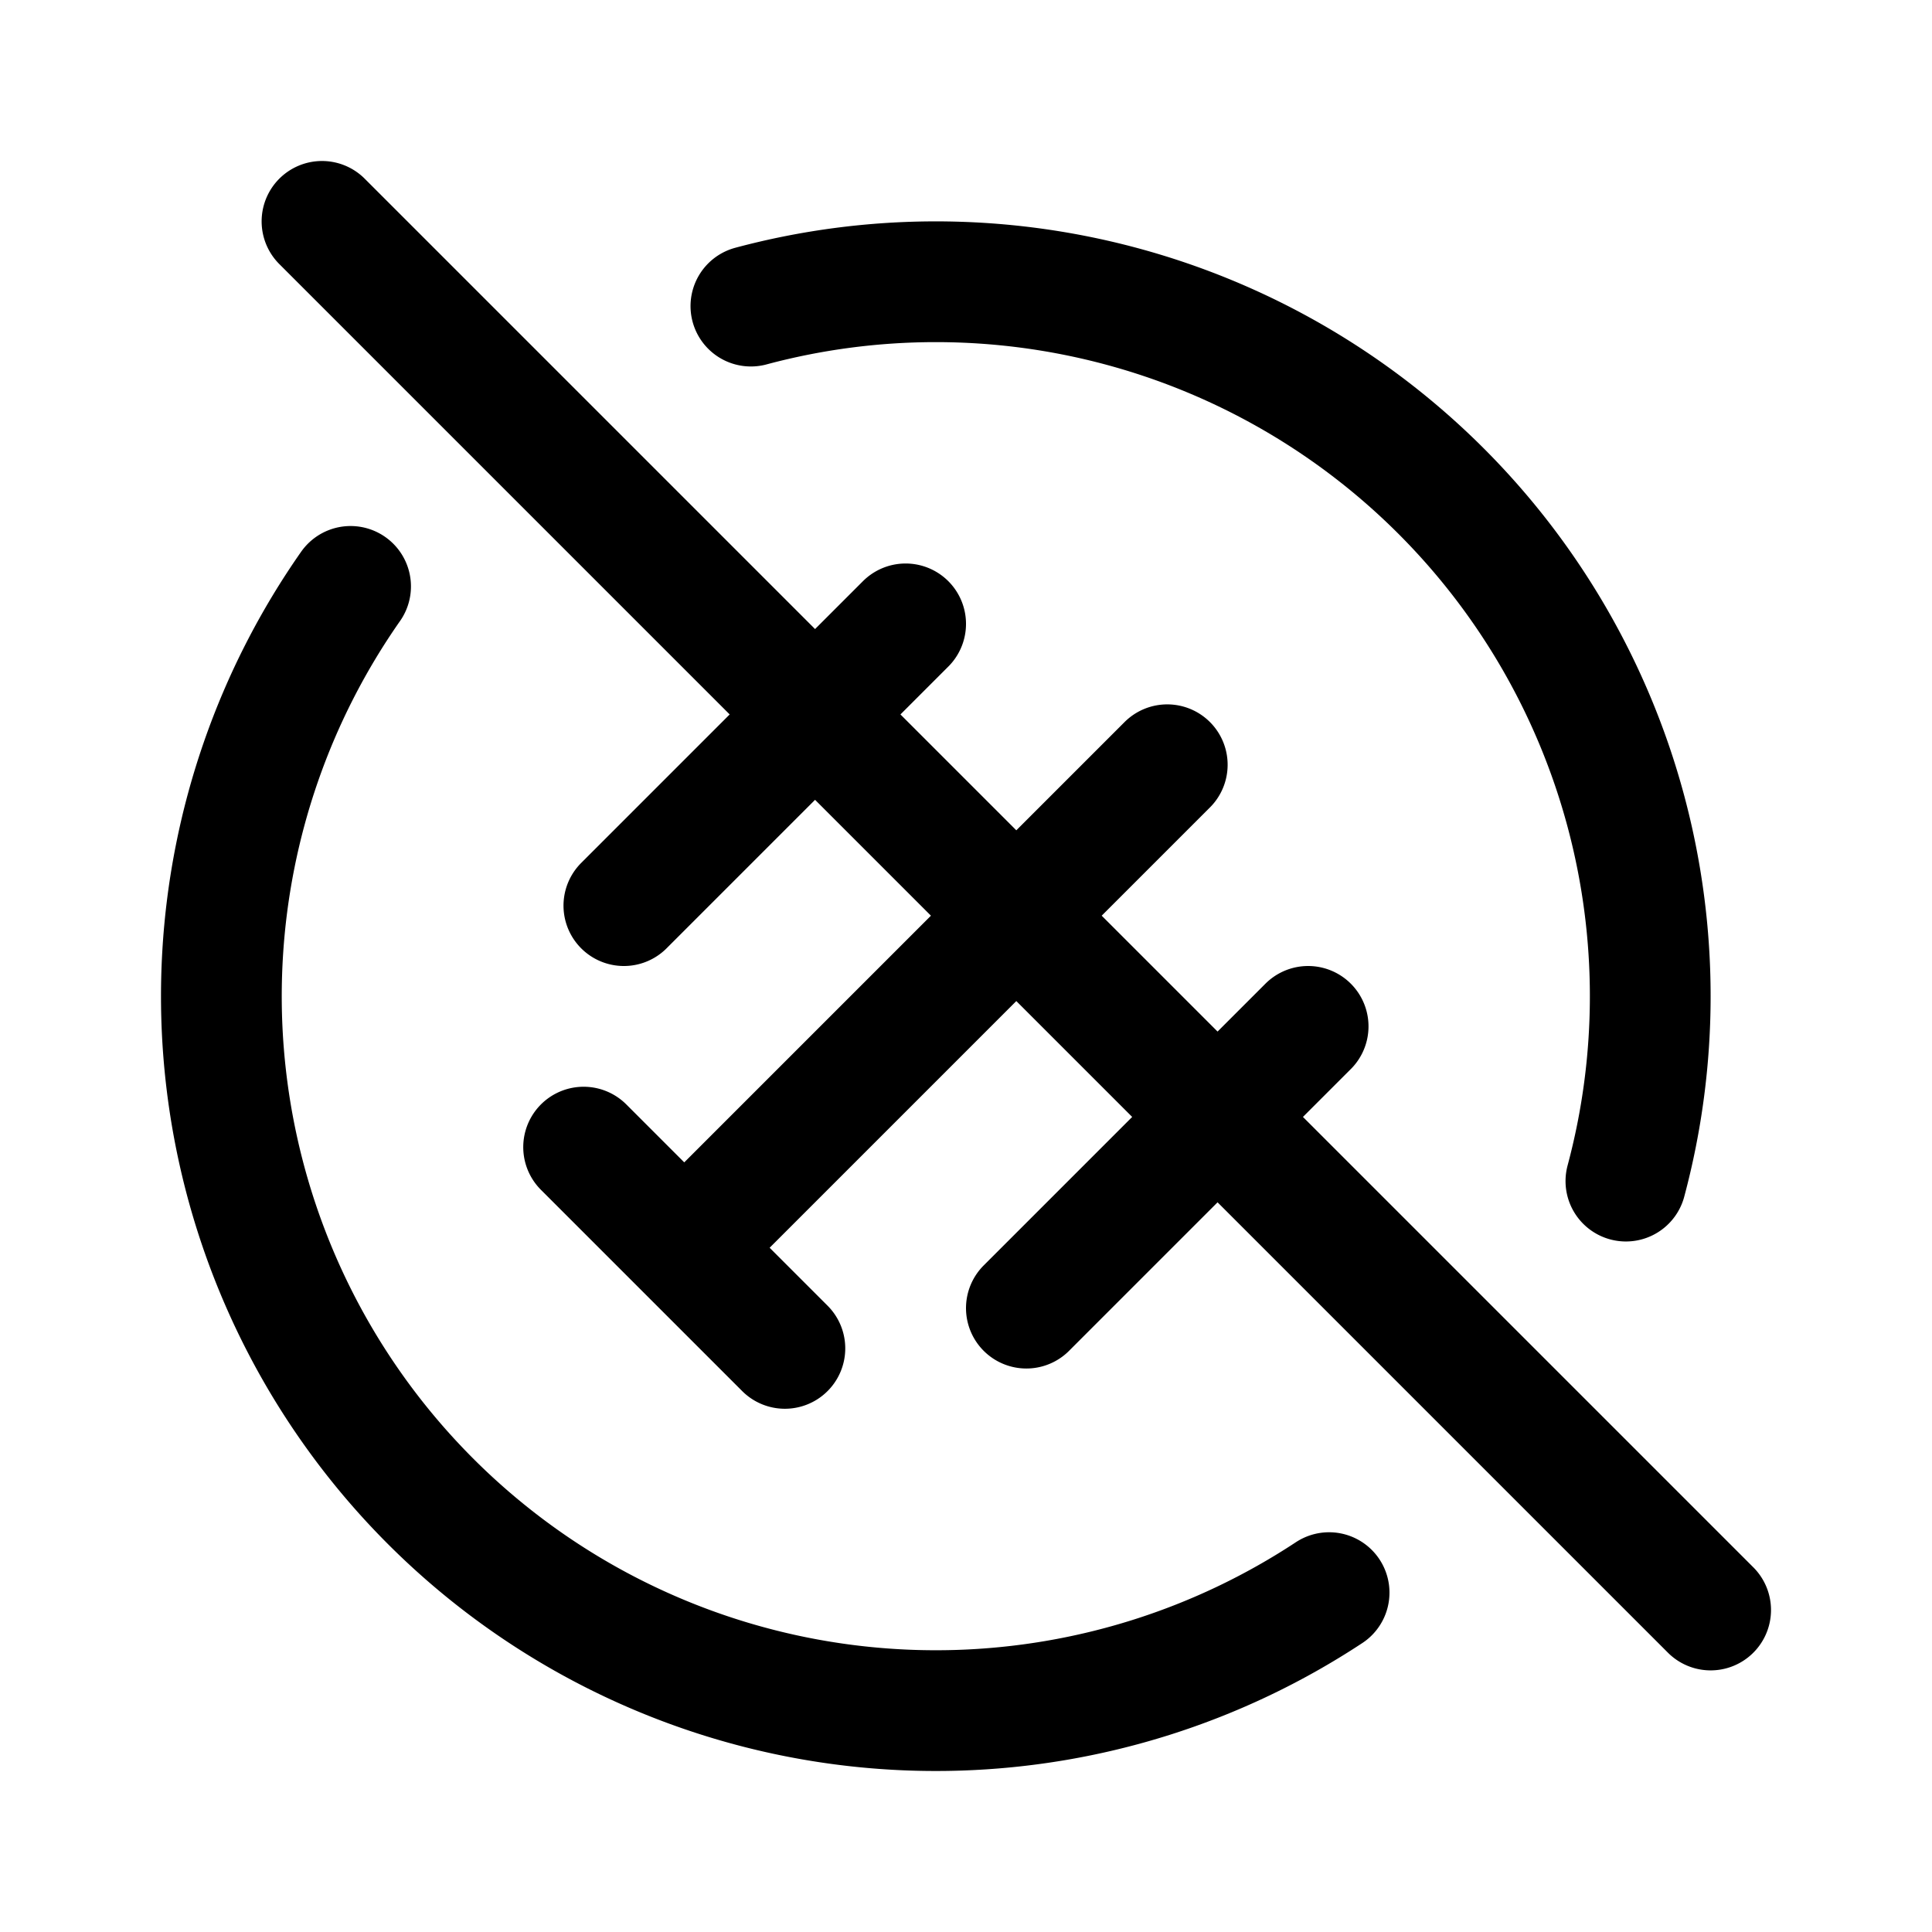 <svg xmlns="http://www.w3.org/2000/svg" width="192" height="192" fill="none" viewBox="0 0 192 192"><path stroke="#000" stroke-linecap="round" stroke-linejoin="round" stroke-width="12" d="m32 22 138 138M58 114l20 20M62 90l28-28m-22 62 48-48m-14 54 28-28m31.581 15.376a71.014 71.014 0 0 0 0-36.752 71 71 0 0 0-86.957-50.205M34.84 58.276a71 71 0 0 0 97.244 99.998"/></svg>